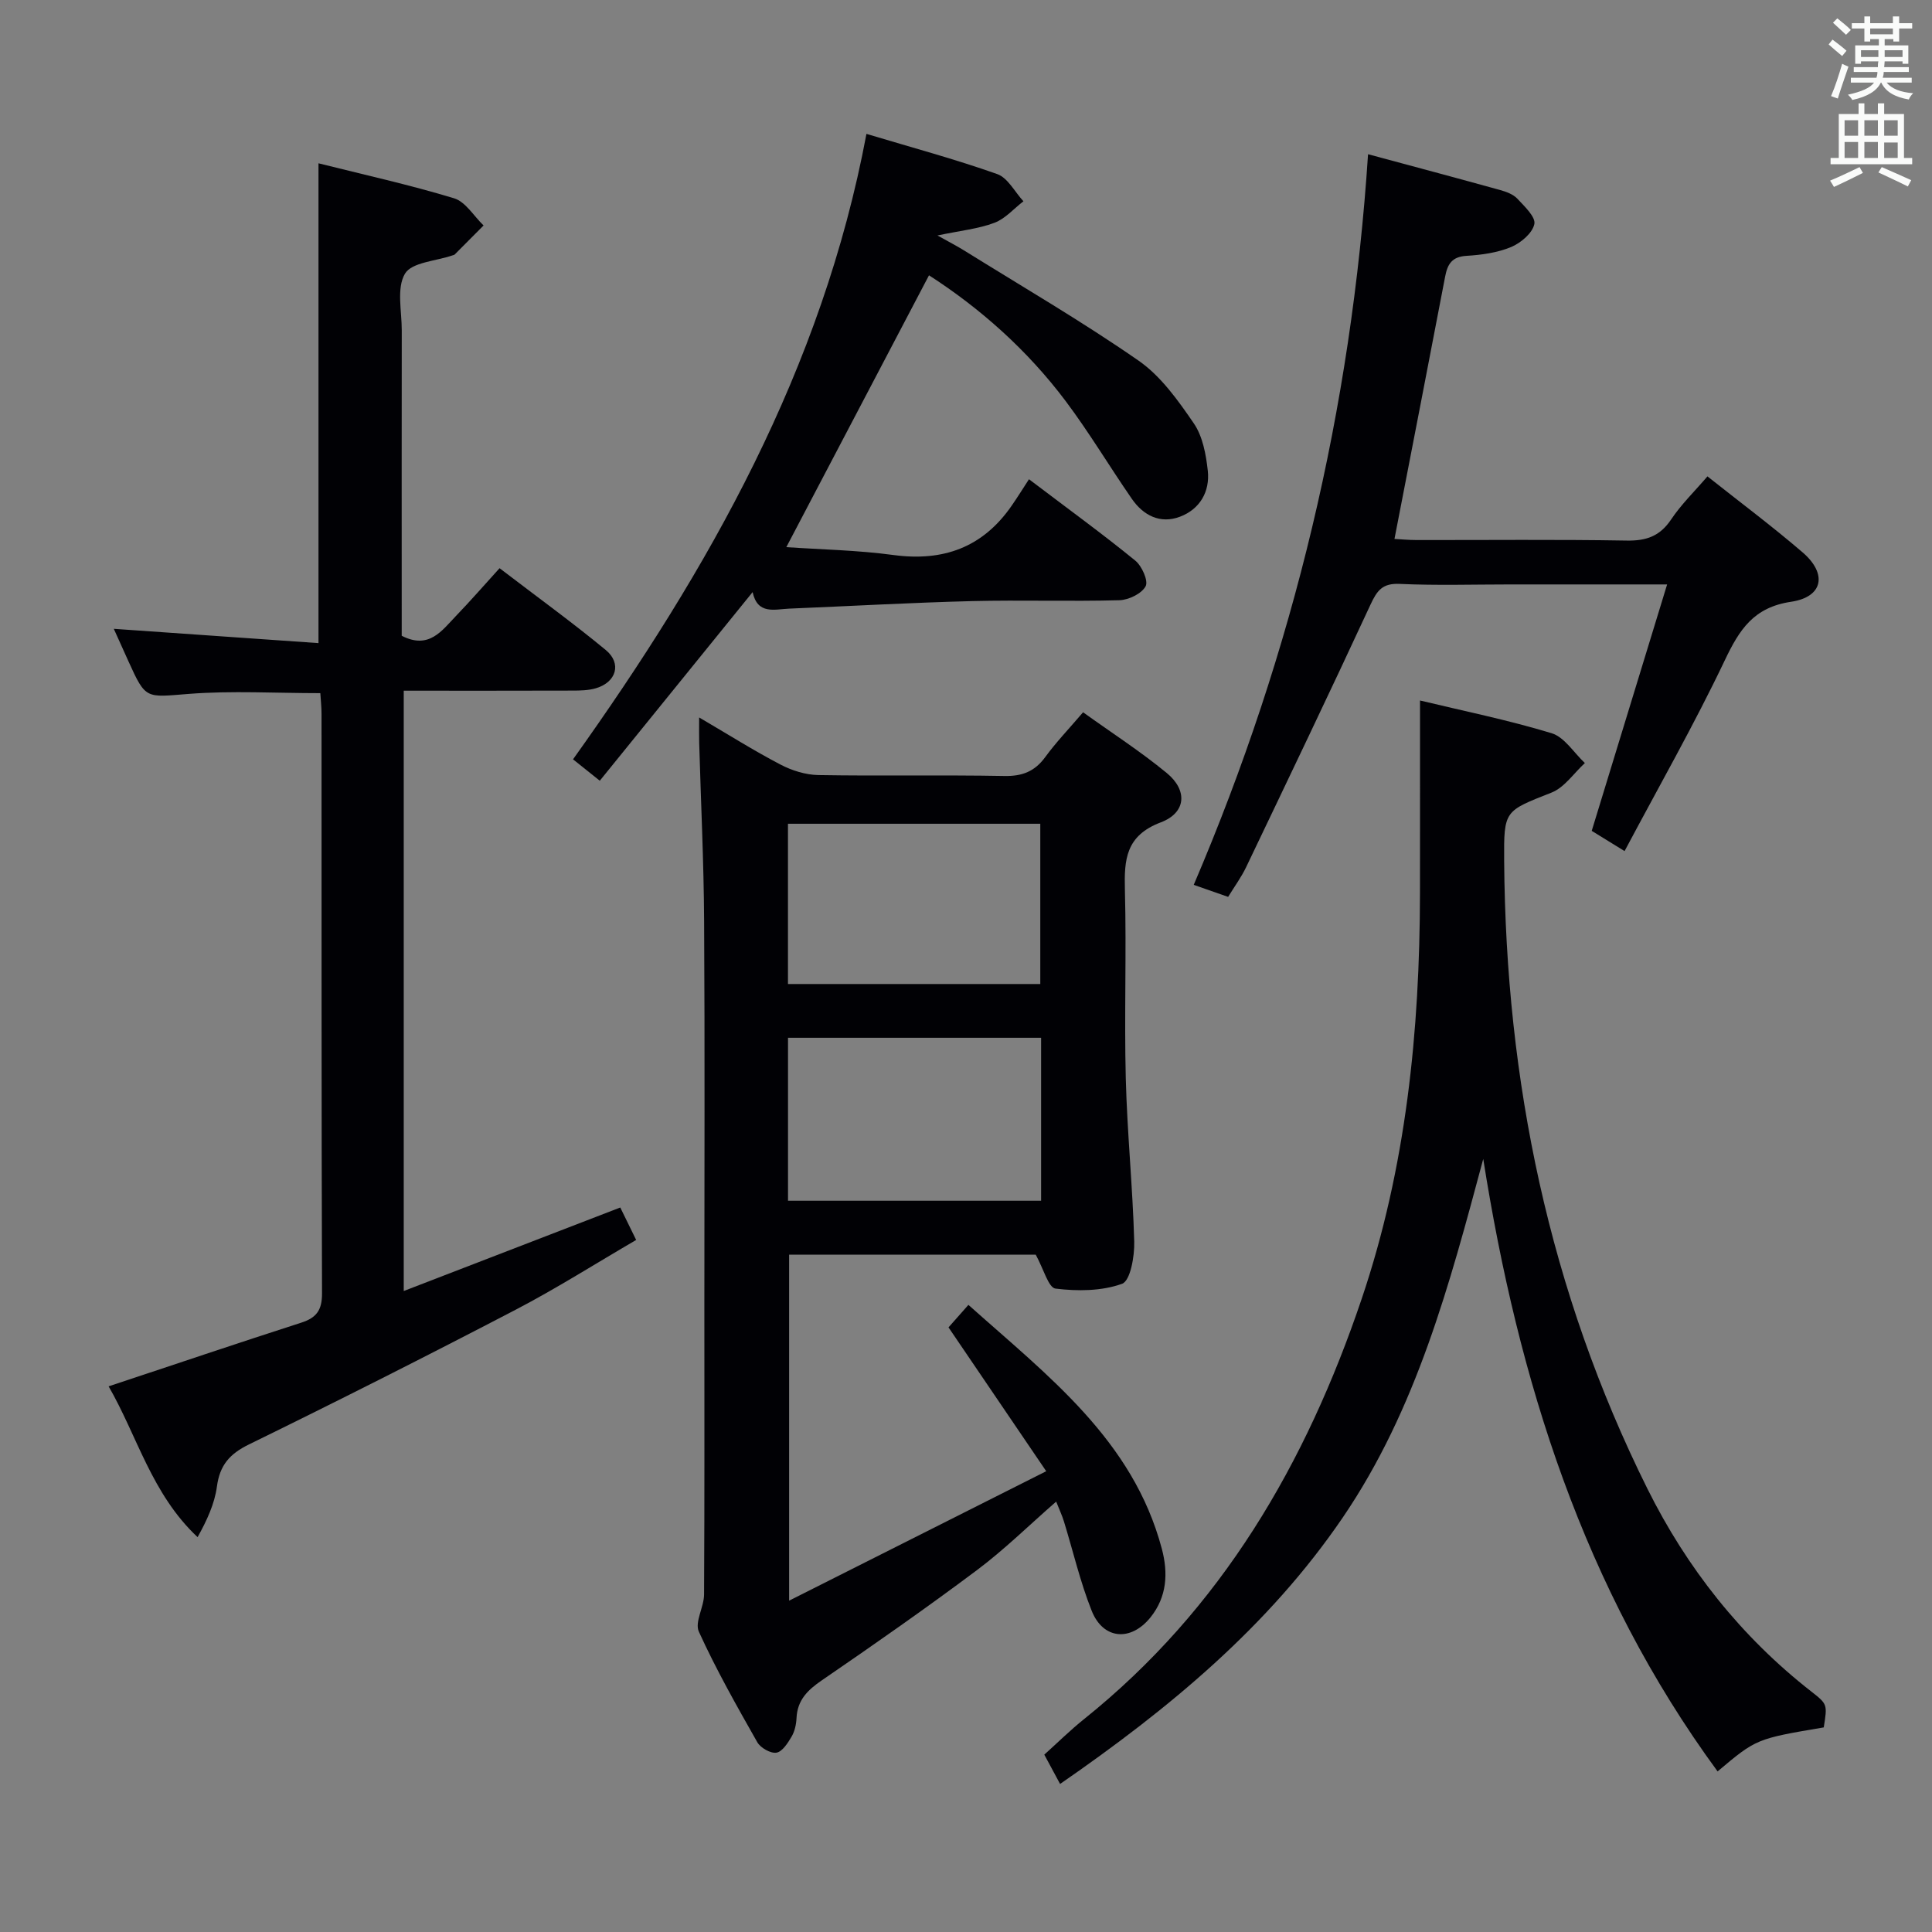 <svg enable-background="new 0 0 400 400" viewBox="0 0 400 400" xmlns="http://www.w3.org/2000/svg"><rect x="0" y="0" width="400" height="400" fill="#808080" stroke="none"/><g fill="#010105"><path d="m163.38 331.4c17.88-9 34.99-17.61 53.23-26.8-7.18-10.57-13.56-19.97-20.23-29.78 1.15-1.3 2.42-2.73 4.12-4.66 16.48 14.73 34.07 27.98 40.05 50.52 1.32 4.97 1.08 9.92-2.37 14.2-4.06 5.02-9.78 4.59-12.16-1.39-2.38-5.97-3.84-12.31-5.74-18.48-.38-1.25-.95-2.44-1.61-4.12-5.64 4.92-10.74 9.95-16.42 14.2-10.51 7.87-21.28 15.39-32.11 22.81-2.95 2.02-5.06 4.1-5.23 7.82-.06 1.3-.37 2.73-1.02 3.83-.78 1.33-1.92 3.12-3.13 3.32s-3.3-.99-3.97-2.16c-4.26-7.51-8.53-15.05-12.1-22.89-.9-1.98 1.06-5.09 1.08-7.68.11-20.16.06-40.31.06-60.47 0-26.32.11-52.64-.05-78.96-.07-12.31-.67-24.61-1.02-36.92-.04-1.46-.01-2.92-.01-5.25 5.99 3.51 11.28 6.85 16.81 9.74 2.38 1.25 5.24 2.15 7.91 2.19 12.82.22 25.66-.05 38.48.19 3.71.07 6.28-.94 8.46-3.92 2.24-3.07 4.9-5.84 7.83-9.27 5.9 4.24 11.88 8.09 17.33 12.58 4.35 3.58 4.03 8.22-1.24 10.21-7.25 2.75-7.6 7.68-7.43 14.02.34 12.99-.15 25.99.18 38.98.29 11.28 1.44 22.54 1.75 33.82.08 3.01-.8 8.09-2.51 8.71-4.22 1.53-9.24 1.56-13.79 1-1.46-.18-2.47-4.08-4.09-7.02-16.22 0-33.44 0-51.06 0zm-.23-82.8h52.4c0-11.41 0-22.48 0-33.74-17.62 0-34.96 0-52.4 0zm-.01-44.87h52.24c0-11.28 0-22.28 0-33.18-17.67 0-34.89 0-52.24 0z"/><path d="m103.43 117.64c7.84 6 15.1 11.25 21.99 16.94 3.35 2.77 2.19 6.66-2.03 7.91-1.55.46-3.27.49-4.91.49-11.49.04-22.98.02-34.89.02v124.29c15.07-5.81 29.72-11.46 44.83-17.29.94 1.92 1.94 3.96 3.29 6.72-8.38 4.88-16.47 10.02-24.94 14.44-18.29 9.53-36.7 18.83-55.22 27.89-4.03 1.97-6.05 4.31-6.64 8.73-.48 3.56-2.06 6.98-4 10.47-9.52-8.92-12.5-20.98-18.42-31.22 13.52-4.49 26.66-8.93 39.86-13.18 3.18-1.02 4.33-2.59 4.32-6.06-.13-39.99-.08-79.99-.1-119.99 0-1.46-.17-2.93-.25-4.29-9.29 0-18.29-.54-27.19.15-8.96.7-8.92 1.24-12.52-6.71-.94-2.08-1.88-4.17-3.05-6.76 14.48 1.01 28.4 1.98 42.38 2.96 0-33.72 0-66.26 0-99.34 9.24 2.32 18.76 4.42 28.06 7.24 2.39.72 4.1 3.7 6.12 5.63-1.99 2-3.98 4.01-5.97 6-.11.11-.3.14-.46.19-3.42 1.19-8.44 1.42-9.85 3.8-1.77 3-.65 7.74-.66 11.73-.03 19.33-.01 38.66-.01 57.99v5.24c5.65 2.9 8.31-1.06 11.24-4.11 2.99-3.1 5.82-6.36 9.02-9.88z"/><path d="m294 145.03c8.76 2.11 18.13 4.01 27.23 6.77 2.68.81 4.62 4.05 6.9 6.18-2.28 2.09-4.22 5.06-6.91 6.12-9.72 3.85-9.88 3.61-9.8 14.13.33 45.51 9.31 89.1 29.66 130 8.17 16.42 19.38 30.62 33.94 41.99 3.35 2.62 3.32 2.65 2.57 7.42-13.96 2.36-13.96 2.36-21.98 9.11-27.76-37.86-41.28-80.98-48.52-126.8-6.96 25.93-13.79 51.78-29.1 74.26-15.36 22.53-35.93 39.53-58.51 55.14-1.15-2.14-2.15-3.98-3.27-6.07 2.78-2.5 5.38-5.07 8.21-7.34 28.51-22.84 45.99-52.96 57.5-87.02 9.21-27.25 12.03-55.42 12.07-83.99.02-13.12.01-26.24.01-39.9z"/><path d="m353.51 98.63c6.75 5.36 13.43 10.34 19.72 15.75 5.14 4.43 4.23 9.22-2.4 10.21-7.76 1.15-10.7 5.75-13.73 12.12-6.33 13.3-13.65 26.13-20.75 39.5-3.24-1.99-5.32-3.28-6.8-4.19 5.2-17.01 10.27-33.56 15.61-51.02-11.8 0-22.11 0-32.41 0-7.66 0-15.34.24-22.98-.11-3.53-.16-4.65 1.34-6 4.24-8.44 18.22-17.13 36.33-25.79 54.44-.99 2.06-2.37 3.94-3.71 6.12-2.39-.83-4.5-1.57-7.12-2.49 20.73-48.5 32.64-98.62 36.09-151.27 9.24 2.49 18.32 4.91 27.37 7.42 1.25.35 2.67.87 3.52 1.77 1.49 1.59 3.85 3.81 3.54 5.27-.4 1.89-2.81 3.92-4.82 4.76-2.85 1.18-6.11 1.63-9.24 1.82-3.01.18-3.92 1.72-4.41 4.3-3.42 17.9-6.91 35.8-10.49 54.31 1.21.06 2.9.23 4.6.23 14.49.02 28.99-.14 43.48.11 4.06.07 6.87-.9 9.19-4.36 2.1-3.14 4.87-5.83 7.53-8.93z"/><path d="m155.82 122.59c-10.84 13.38-21.19 26.15-31.64 39.05-2.26-1.8-3.78-3.02-5.54-4.43 28.15-39.4 51.61-80.81 60.75-129.49 9.44 2.83 18.37 5.24 27.07 8.32 2.2.78 3.64 3.7 5.43 5.63-1.99 1.53-3.77 3.62-6.01 4.46-3.32 1.25-6.97 1.61-11.79 2.62 2.46 1.38 3.99 2.16 5.44 3.06 12.12 7.54 24.49 14.73 36.2 22.86 4.62 3.21 8.19 8.24 11.44 12.99 1.84 2.69 2.52 6.43 2.89 9.79.47 4.33-1.63 7.97-5.76 9.53-4.07 1.54-7.58-.24-9.97-3.71-4.63-6.69-8.81-13.72-13.69-20.22-7.95-10.59-17.75-19.26-28.3-26.05-9.84 18.75-19.54 37.24-29.54 56.28 7.12.49 14.71.62 22.18 1.63 10.32 1.39 18.49-1.57 24.46-10.19 1.24-1.79 2.39-3.64 3.6-5.5 8.34 6.32 15.33 11.4 22.01 16.85 1.37 1.12 2.74 4.2 2.14 5.31-.83 1.54-3.51 2.83-5.43 2.89-10.16.28-20.33-.07-30.49.18-12.63.32-25.25 1.04-37.87 1.56-3.03.13-6.55 1.31-7.58-3.42z"/></g><path d="m378.6 9.2.8-1c.9.7 1.9 1.4 2.9 2.3l-.9 1.1c-1.1-.9-2-1.7-2.8-2.4zm.5 10.7c.9-2.1 1.6-4.3 2.3-6.7.4.2.8.4 1.3.6-.7 2.1-1.5 4.3-2.2 6.6zm.4-15.2.9-.9c1 .8 2 1.6 2.8 2.4l-1 1c-1-.9-1.9-1.8-2.7-2.5zm12.5-1.3h1.2v1.4h2.7v1.1h-2.7v2.7h-1.2v-.5h-1.8v1.3h4.9v3.8h-1.2v-.5h-3.7c0 .4-.1.9-.1 1.2h5.1v1h-5.2c0 .5-.1.9-.2 1.2h6v1h-5.2c1.1 1.3 2.9 2 5.5 2.2-.4.4-.7.8-.9 1.3-2.9-.5-4.8-1.6-5.7-3.5h-.1c-.8 1.7-2.7 2.9-5.9 3.6-.2-.4-.6-.8-.9-1.1 2.8-.6 4.6-1.4 5.4-2.5h-4.8v-1h5.3c.1-.3.2-.7.2-1.2h-4.9v-1h5c0-.4 0-.8.1-1.2h-3.6v.5h-1.2v-3.8h4.9v-1.3h-1.8v.5h-1.2v-2.7h-2.6v-1.1h2.6v-1.4h1.2v1.4h4.7v-1.4zm-6.7 8.4h3.6c0-.4 0-.9 0-1.4h-3.6zm1.9-4.7h4.7v-1.2h-4.7zm6.7 3.3h-3.7v1.4h3.7z" fill="#fafbfa"/><path d="m384.7 21.4h1.3v2.2h2.8v-2.2h1.3v2.2h4.1v9.1h1.7v1.3h-16.9v-1.3h1.7v-9.1h4.1v-2.2zm.3 13.2.7 1.2c-1.8.9-3.8 1.9-6 2.9-.2-.4-.5-.8-.8-1.3 2.4-1 4.4-2 6.1-2.8zm-3.1-6.5h2.8v-3.2h-2.8zm0 4.6h2.8v-3.3h-2.8zm4.1-4.6h2.8v-3.2h-2.8zm0 4.6h2.8v-3.3h-2.8zm3.6 1.9c2.1.9 4.1 1.8 6.1 2.7l-.7 1.3c-2.2-1.1-4.2-2-6.1-2.9zm3.3-9.7h-2.8v3.2h2.8zm-2.8 7.8h2.8v-3.2h-2.8z" fill="#fafbfa"/></svg>